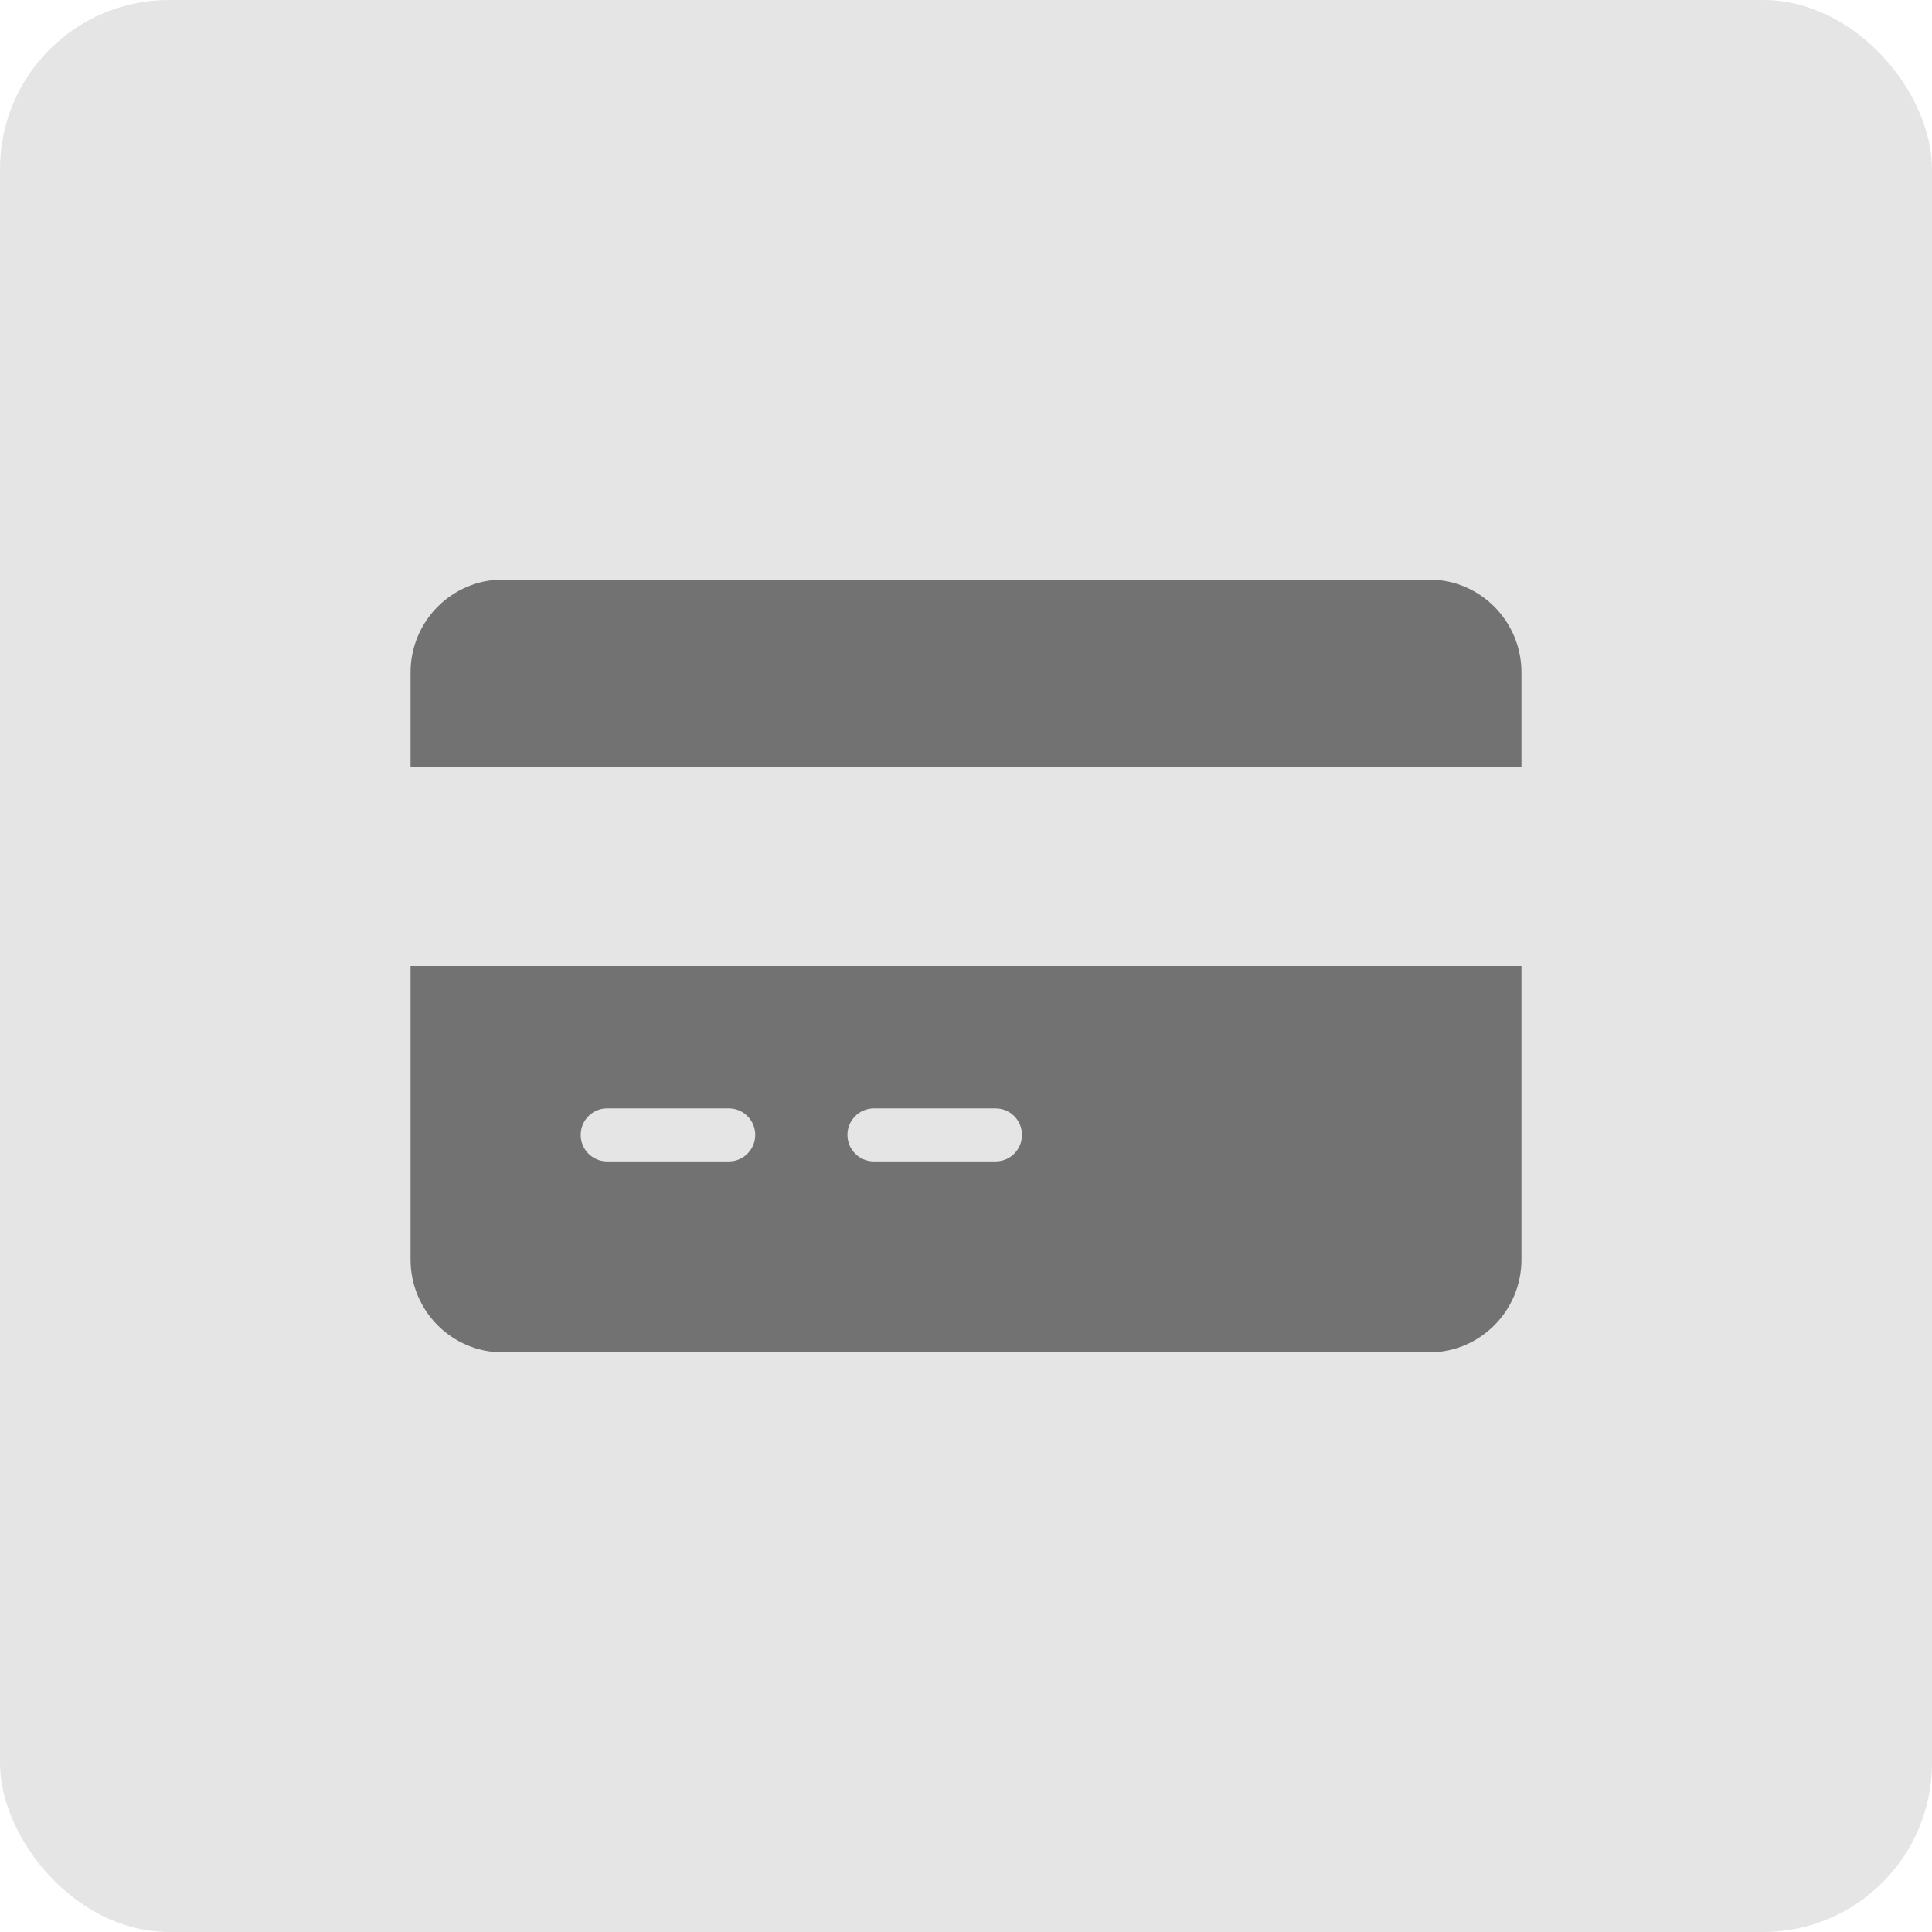 <?xml version="1.0" encoding="UTF-8"?>
<svg width="80px" height="80px" viewBox="0 0 80 80" version="1.1" xmlns="http://www.w3.org/2000/svg" xmlns:xlink="http://www.w3.org/1999/xlink">
    <!-- Generator: Sketch 49.2 (51160) - http://www.bohemiancoding.com/sketch -->
    <title>icons/action-types/payment</title>
    <desc>Created with Sketch.</desc>
    <defs></defs>
    <g id="icons/action-types/payment" stroke="none" stroke-width="1" fill="none" fill-rule="evenodd">
        <rect id="Rectangle-2" fill-opacity="0.104" fill="#000000" x="0" y="0" width="80" height="80" rx="7"></rect>
        <g id="noun_1433216_cc" transform="translate(17, 24)" fill="#000000" fill-opacity="0.502" fill-rule="nonzero">
            <path d="M0,28.16 C0,30.278 1.713,32 3.818,32 L42.182,32 C44.287,32 46,30.278 46,28.16 L46,16 L0,16 L0,28.16 Z M19.182,21.897 L24.227,21.897 C24.829,21.897 25.318,22.389 25.318,22.994 C25.318,23.6 24.829,24.091 24.227,24.091 L19.182,24.091 C18.58,24.091 18.091,23.6 18.091,22.994 C18.091,22.389 18.58,21.897 19.182,21.897 Z M8.136,21.897 L13.182,21.897 C13.784,21.897 14.273,22.389 14.273,22.994 C14.273,23.6 13.784,24.091 13.182,24.091 L8.136,24.091 C7.534,24.091 7.046,23.6 7.046,22.994 C7.046,22.389 7.534,21.897 8.136,21.897 Z M42.182,0 L3.818,0 C1.713,0 0,1.722 0,3.84 L0,7.772 L46,7.772 L46,3.84 C46,1.723 44.287,0 42.182,0 Z" id="Shape"></path>
        </g>
    </g>
</svg>